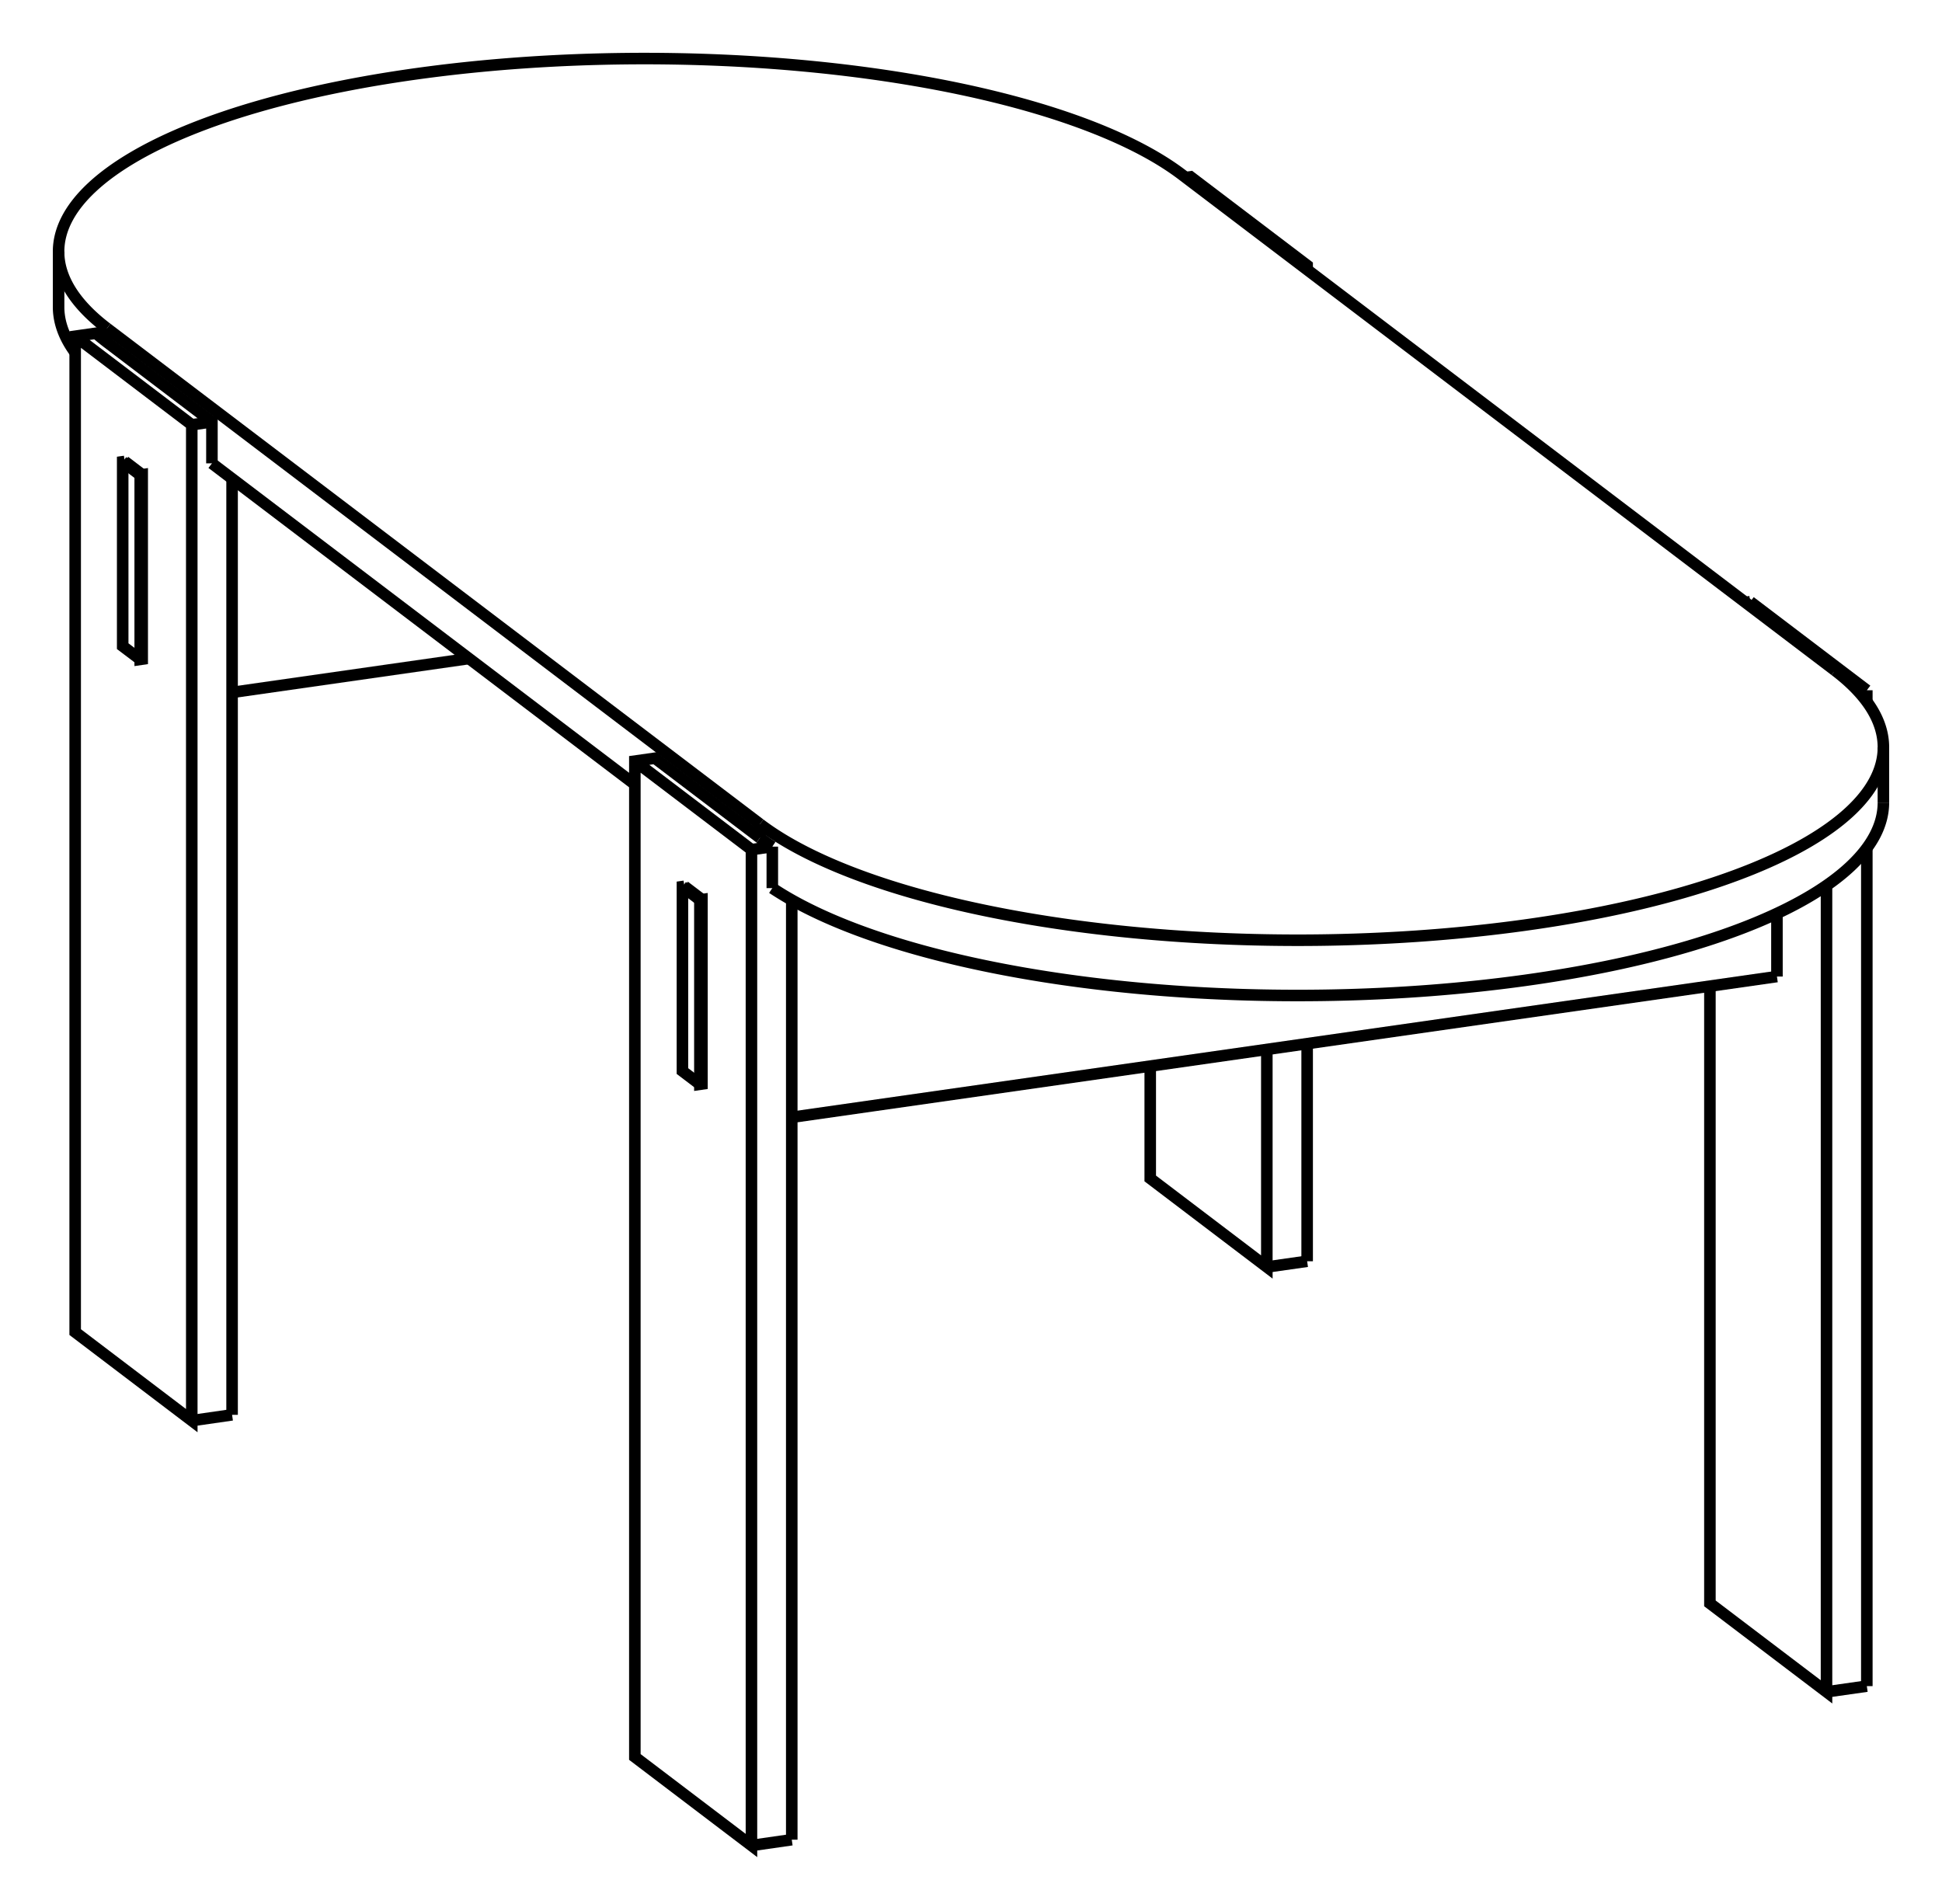 <svg version="1.1" xmlns="http://www.w3.org/2000/svg" viewBox="-16.572 -17.139 33.144 32.496" fill="none" stroke="black" stroke-width="0.6%" vector-effect="non-scaling-stroke">
    <path d="M -12.955 -9.231 L -5.737 -3.752" />
    <path d="M -3.602 -2.839 L -5.393 -4.199 L -5.737 -4.15 L -5.737 12.846 L -3.747 14.357 L -3.747 -2.639 L -5.737 -4.15" />
    <path d="M -3.602 -2.839 L -3.602 -3.075" />
    <path d="M -14.746 -11.535 L -3.602 -3.075" />
    <path d="M -14.746 -11.299 L -14.746 -11.535" />
    <path d="M -12.955 -9.939 L -14.746 -11.299 A 10 3.293 360 0 1 -14.933 -11.452 L -15.289 -11.401 L -15.289 5.595 L -13.299 7.106 L -13.299 -9.89 L -15.289 -11.401" />
    <path d="M -12.955 -9.231 L -12.955 -9.939 L -13.299 -9.89" />
    <path d="M -3.391 -2.69 A 10 3.293 360 0 1 -3.602 -2.839" />
    <path d="M -3.391 -2.69 L -3.747 -2.639" />
    <path d="M -3.391 -1.982 A 10 3.293 180 0 0 15.572 -3.442" />
    <path d="M -3.391 -2.69 L -3.391 -1.982" />
    <path d="M 14.746 -5.697 A 10 3.293 360 0 1 15.572 -4.386 A 10 3.293 360 0 1 -3.602 -3.075" />
    <path d="M 14.746 -5.697 L 3.602 -14.157 A 10 3.293 180 0 0 -15.572 -12.846 A 10 3.293 180 0 0 -14.746 -11.535" />
    <path d="M -15.289 -11.123 A 10 3.293 360 0 1 -15.572 -11.902" />
    <path d="M -12.611 7.007 L -12.611 -8.97" />
    <path d="M -12.611 7.007 L -13.299 7.106" />
    <path d="M -12.611 -5.322 L -8.567 -5.9" />
    <path d="M 3.059 1.055 L 3.059 2.973 L 5.049 4.484 L 5.049 0.771" />
    <path d="M 5.737 4.386 L 5.737 0.672" />
    <path d="M 5.737 -12.536 L 5.737 -12.61 L 3.747 -14.121 L 3.664 -14.109" />
    <path d="M 5.737 -12.61 L 5.654 -12.598" />
    <path d="M 5.737 4.386 L 5.049 4.484" />
    <path d="M 12.611 -0.31 L 12.611 10.225 L 14.601 11.735 L 14.601 -2.026" />
    <path d="M 13.299 -6.87 L 13.217 -6.858" />
    <path d="M 13.755 -1.549 L 13.755 -0.473" />
    <path d="M -3.059 14.258 L -3.059 -1.779" />
    <path d="M -3.059 14.258 L -3.747 14.357" />
    <path d="M -4.592 1.361 L -4.592 -1.786 L -4.627 -1.781 L -4.627 1.366 L -4.592 1.361 Z" />
    <path d="M -4.891 -2.013 L -4.592 -1.786" />
    <path d="M 15.289 -5.359 L 13.299 -6.87" />
    <path d="M 15.289 -5.359 L 15.145 -5.338" />
    <path d="M 15.289 11.637 L 15.289 -2.664" />
    <path d="M 15.289 -5.164 L 15.289 -5.359" />
    <path d="M 15.289 11.637 L 14.601 11.735" />
    <path d="M -14.145 -5.89 L -14.145 -9.037 L -14.179 -9.032 L -14.179 -5.885 L -14.145 -5.89 Z" />
    <path d="M -14.443 -9.264 L -14.145 -9.037" />
    <path d="M -3.059 1.929 L 13.755 -0.473" />
    <path d="M -4.891 -2.013 L -4.925 -2.008 L -4.925 1.14 L -4.627 1.366" />
    <path d="M -4.925 -2.008 L -4.627 -1.781" />
    <path d="M -14.443 -9.264 L -14.478 -9.259 L -14.478 -6.111 L -14.179 -5.885" />
    <path d="M -14.478 -9.259 L -14.179 -9.032" />
    <path d="M 15.572 -4.386 L 15.572 -3.442" />
    <path d="M -15.572 -12.846 L -15.572 -11.902" />
</svg>